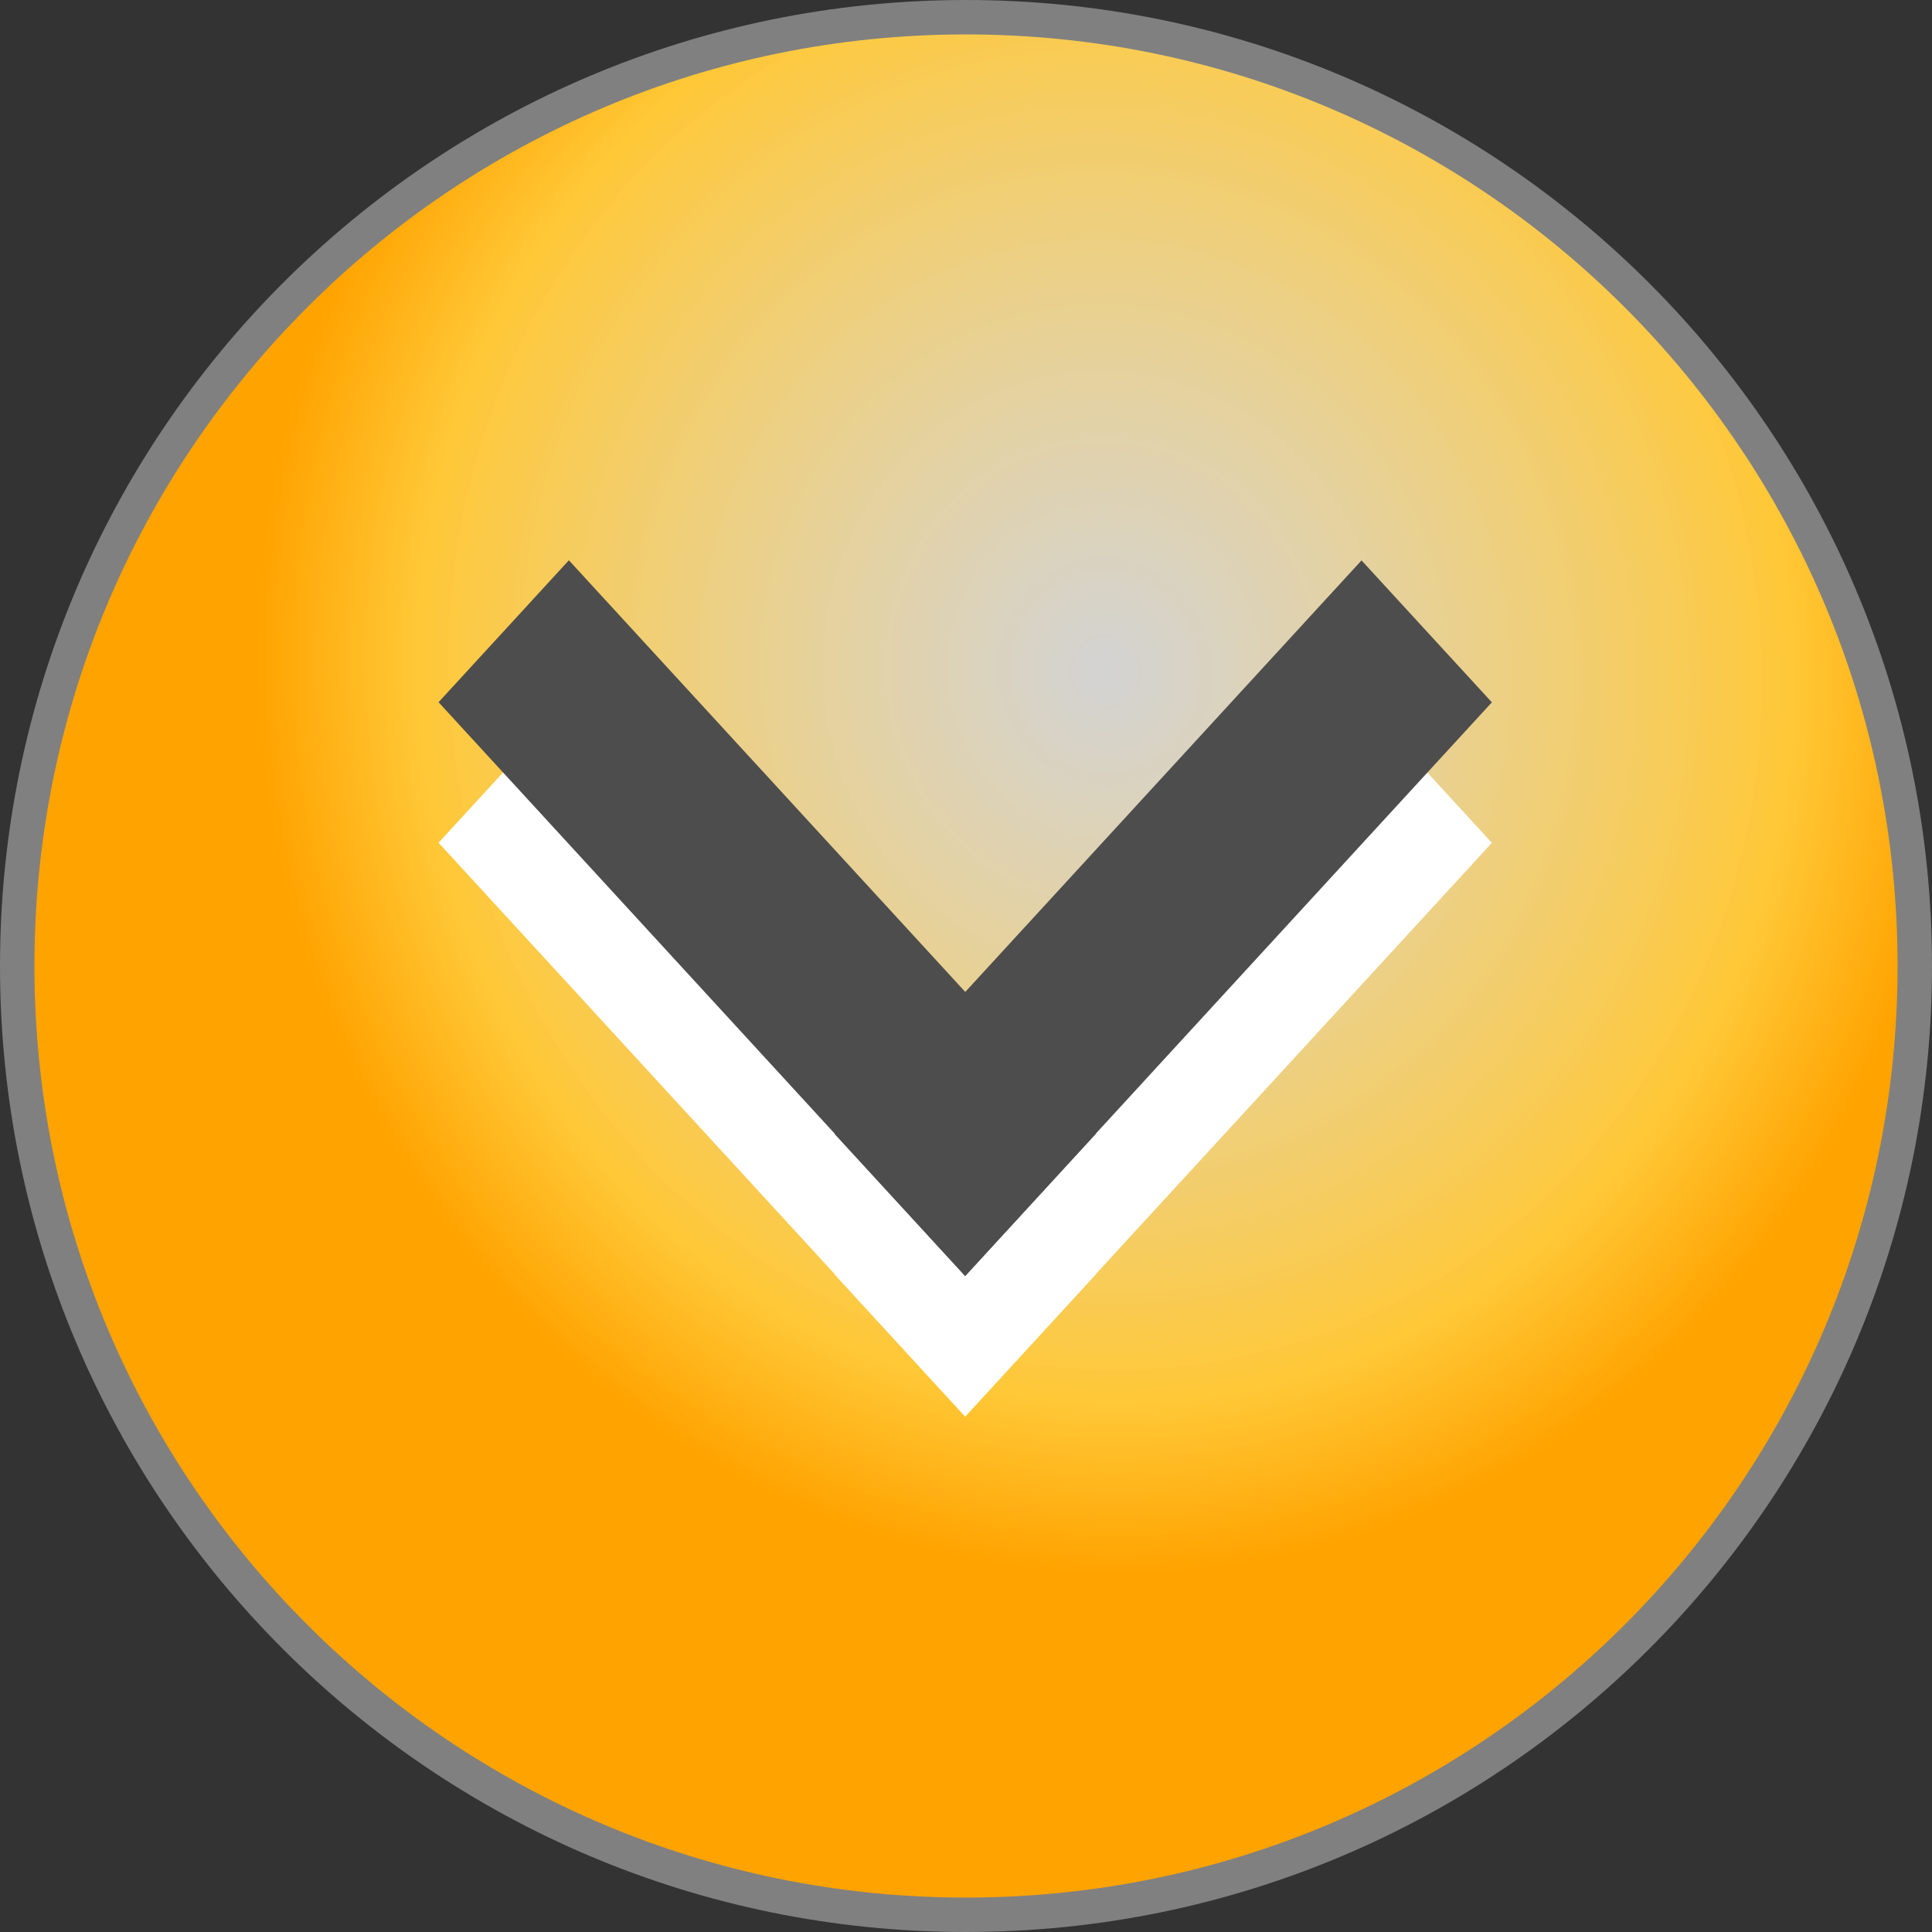 <?xml version="1.0" encoding="UTF-8" standalone="no"?>
<!-- Created with Inkscape (http://www.inkscape.org/) -->

<svg
   xmlns:dc="http://purl.org/dc/elements/1.1/"
   xmlns:cc="http://creativecommons.org/ns#"
   xmlns:rdf="http://www.w3.org/1999/02/22-rdf-syntax-ns#"
   xmlns:svg="http://www.w3.org/2000/svg"
   xmlns="http://www.w3.org/2000/svg"
   xmlns:xlink="http://www.w3.org/1999/xlink"
   xmlns:sodipodi="http://sodipodi.sourceforge.net/DTD/sodipodi-0.dtd"
   xmlns:inkscape="http://www.inkscape.org/namespaces/inkscape"
   width="22"
   height="22"
   id="svg4102"
   version="1.1"
   inkscape:version="0.48+devel r"
   viewBox="0 0 22 22"
   sodipodi:docname="minimize_focused_pressed.svg">
  <rect x="0" y="0" width="22" height="22" fill="#333333" stroke="none"/>
  <sodipodi:namedview
     id="base"
     pagecolor="#ffffff"
     bordercolor="#666666"
     borderopacity="1.0"
     inkscape:pageopacity="0.0"
     inkscape:pageshadow="2"
     inkscape:zoom="21.909091"
     inkscape:cx="11"
     inkscape:cy="11"
     inkscape:document-units="px"
     inkscape:current-layer="layer4"
     showgrid="false"
     inkscape:showpageshadow="false"
     inkscape:window-width="1366"
     inkscape:window-height="708"
     inkscape:window-x="0"
     inkscape:window-y="343"
     inkscape:window-maximized="1" />
  <defs
     id="defs4104">
    <radialGradient
       id="gro"
       gradientUnits="userSpaceOnUse"
       cy="5.819"
       cx="7.658"
       gradientTransform="matrix(1.047,0,0,1.052,-0.363,-0.42)"
       r="8.693">
      <stop
         id="stop7400"
         style="stop-color:#ffffff;stop-opacity:0.784"
         offset="0" />
      <stop
         offset="0.81"
         style="stop-color:#ffc837;stop-opacity:1"
         id="stop7402" />
      <stop
         id="stop7404"
         style="stop-color:#ffa300;stop-opacity:1"
         offset="1" />
    </radialGradient>
    <radialGradient
       fy="4.838"
       fx="7.251"
       inkscape:collect="always"
       xlink:href="#gro"
       id="radialGradient3004-985"
       gradientUnits="userSpaceOnUse"
       gradientTransform="matrix(1.102,-0.143,0.153,1.174,3.856,1033.363)"
       cx="7.251"
       cy="4.838"
       r="8.693" />
    <radialGradient
       r="8.693"
       gradientTransform="matrix(1.047,0,0,1.052,-0.363,-0.42)"
       cx="7.658"
       cy="5.819"
       gradientUnits="userSpaceOnUse"
       id="radialGradient7406">
      <stop
         offset="0"
         style="stop-color:#ffffff;stop-opacity:0.784"
         id="stop4074" />
      <stop
         id="stop4076"
         style="stop-color:#ffc837;stop-opacity:1"
         offset="0.81" />
      <stop
         offset="1"
         style="stop-color:#ffa300;stop-opacity:1"
         id="stop4078" />
    </radialGradient>
  </defs>
  <g
     transform="translate(0,-1030.362)"
     id="layer1"
     inkscape:groupmode="layer"
     inkscape:label="Layer 1">
    <path
       d="m 0.196,1041.362 c 0,-5.967 4.838,-10.804 10.804,-10.804 5.967,0 10.804,4.838 10.804,10.804 0,5.967 -4.838,10.804 -10.804,10.804 -5.967,0 -10.804,-4.837 -10.804,-10.804 z"
       style="color:#000000;fill:url(#radialGradient3004-985);fill-opacity:1;fill-rule:evenodd;stroke:#808080;stroke-width:0.392;stroke-miterlimit:4;stroke-opacity:1;stroke-dasharray:none;enable-background:accumulate;clip-rule:evenodd"
       id="path2394-32-4"
       inkscape:connector-curvature="0" />
  </g>
  <g
     inkscape:groupmode="layer"
     id="layer4"
     inkscape:label="Layer 3">
    <g
       transform="matrix(1.697,0,0,1.848,-9.947,-1908.784)"
       id="g4078"
       style="fill:#ffffff">
      <rect
         style="fill:#ffffff;fill-opacity:1;stroke:none"
         id="rect4080"
         width="5"
         height="1.237"
         x="-727.923"
         y="744.136"
         transform="matrix(0.707,-0.707,0.707,0.707,0,0)" />
      <rect
         transform="matrix(-0.707,-0.707,-0.707,0.707,0,0)"
         y="726.684"
         x="-745.374"
         height="1.237"
         width="5"
         id="rect4082"
         style="fill:#ffffff;fill-opacity:1;stroke:none" />
    </g>
    <g
       id="g3044-3"
       transform="matrix(1.697,0,0,1.848,-9.947,-1910.384)">
      <rect
         transform="matrix(0.707,-0.707,0.707,0.707,0,0)"
         y="744.136"
         x="-727.923"
         height="1.237"
         width="5"
         id="rect3040-0"
         style="fill:#4d4d4d;fill-opacity:1;stroke:none" />
      <rect
         style="fill:#4d4d4d;fill-opacity:1;stroke:none"
         id="rect3042-1"
         width="5"
         height="1.237"
         x="-745.374"
         y="726.684"
         transform="matrix(-0.707,-0.707,-0.707,0.707,0,0)" />
    </g>
  </g>
  <g
     inkscape:groupmode="layer"
     id="layer2"
     inkscape:label="Layer 2"
     style="display:none" />
  <g
     inkscape:groupmode="layer"
     id="layer3"
     inkscape:label="mini" />
</svg>
